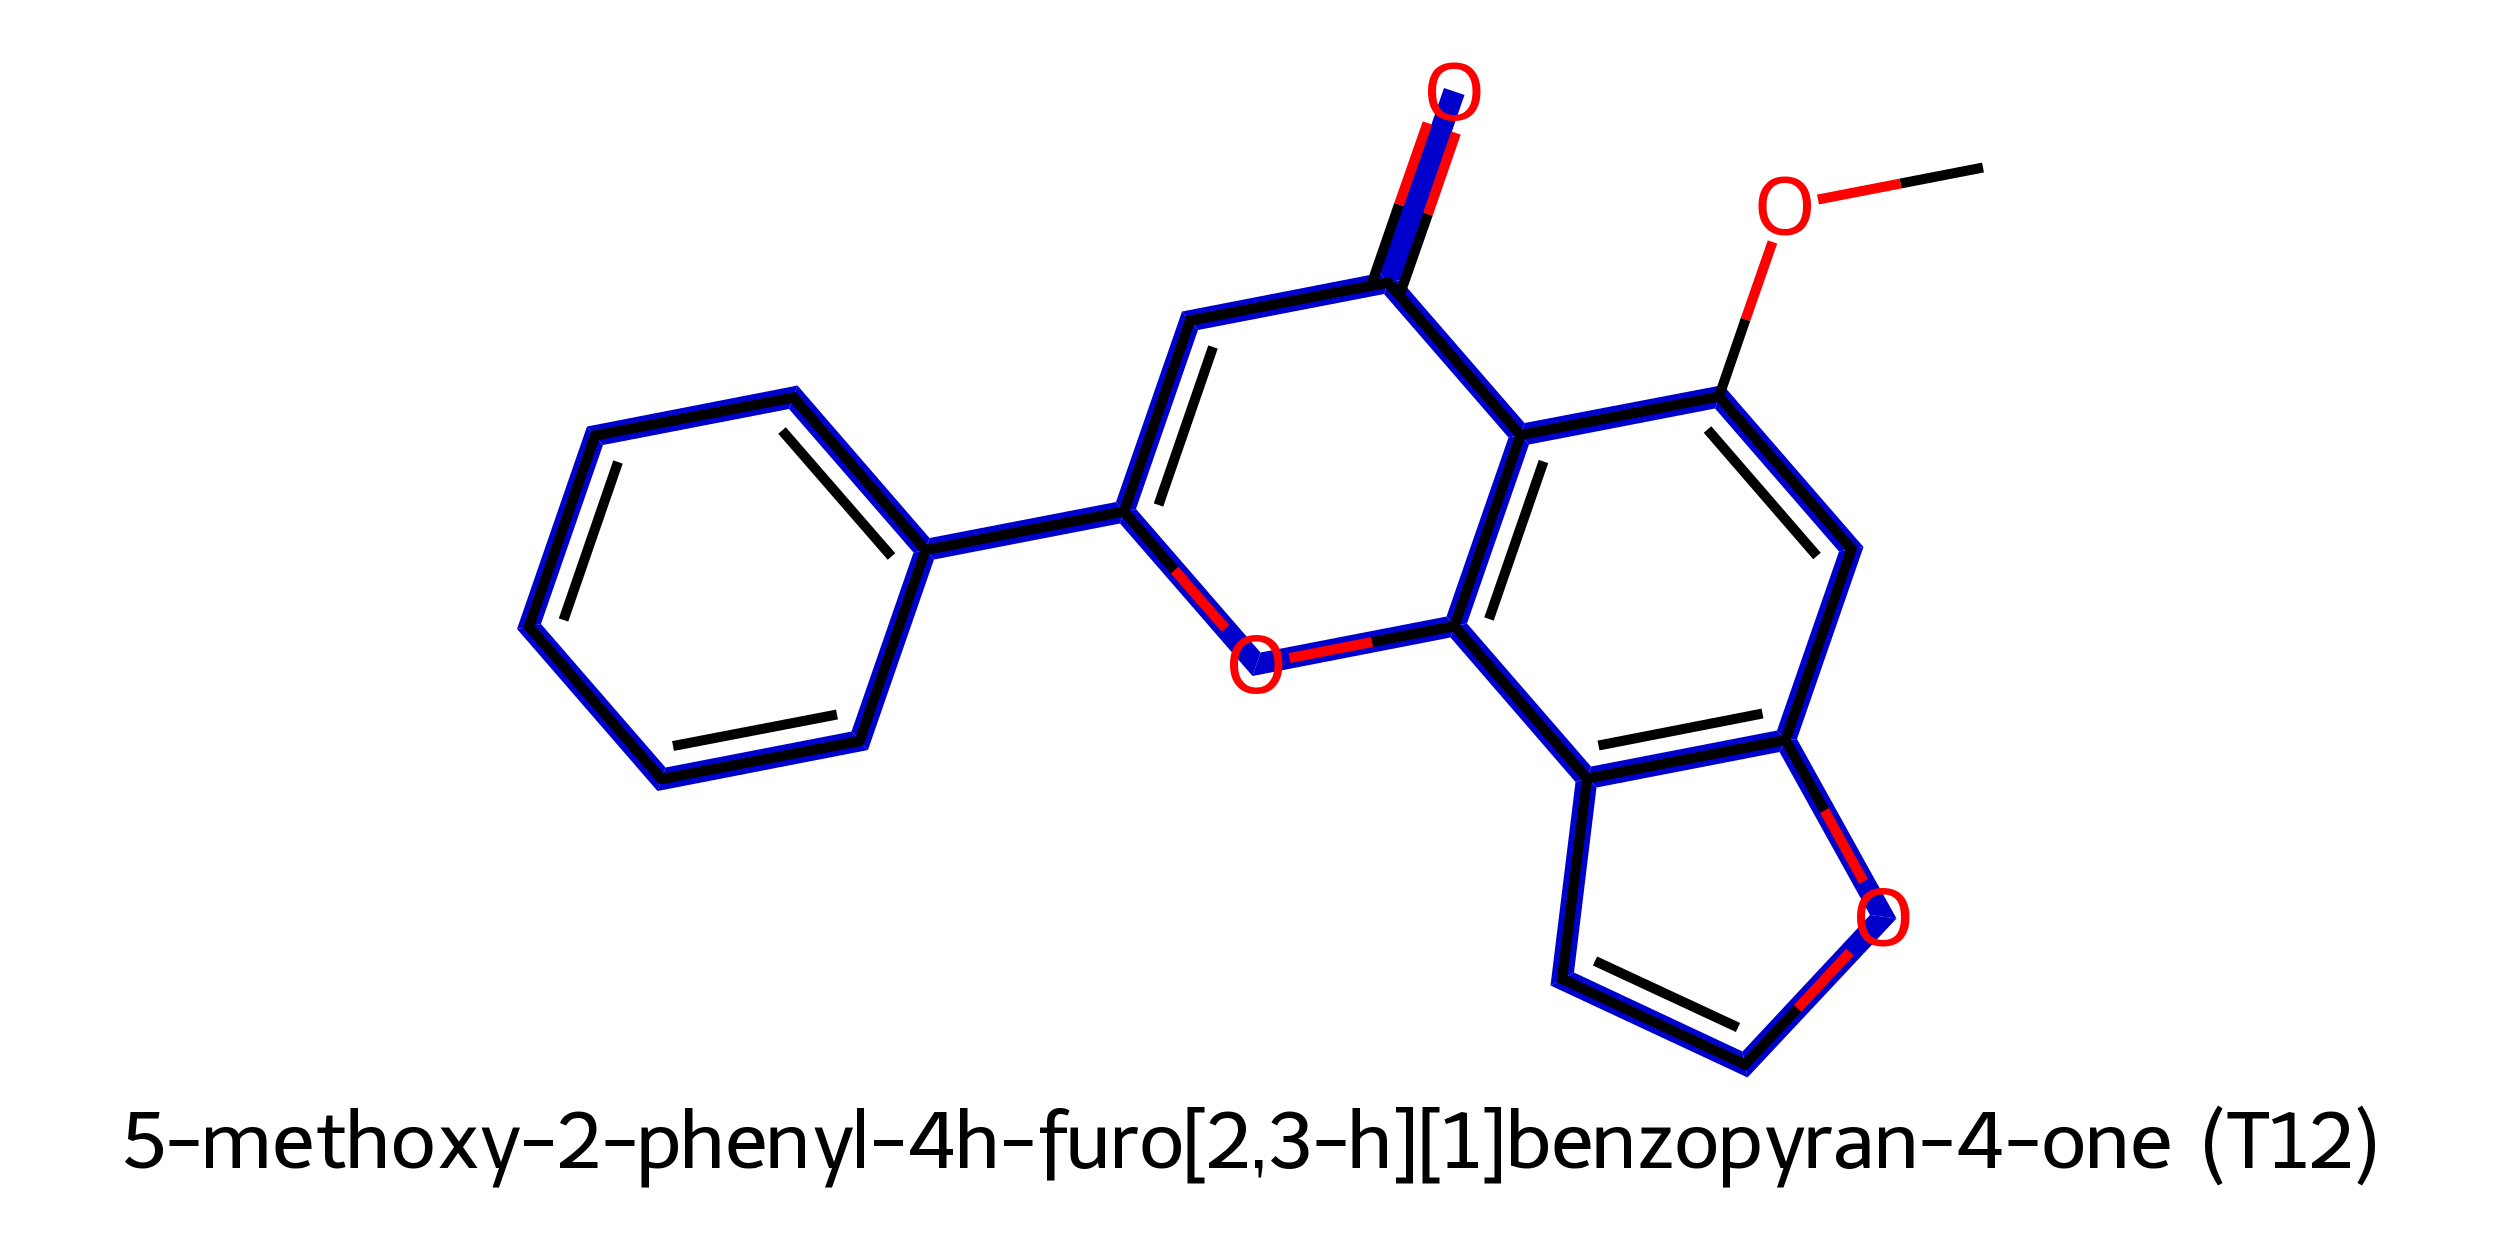 <?xml version='1.0' encoding='iso-8859-1'?>
<svg version='1.1' baseProfile='full'
              xmlns='http://www.w3.org/2000/svg'
                      xmlns:rdkit='http://www.rdkit.org/xml'
                      xmlns:xlink='http://www.w3.org/1999/xlink'
                  xml:space='preserve'
width='500px' height='250px' viewBox='0 0 500 250'>
<!-- END OF HEADER -->
<path class='bond-2 atom-2 atom-3' d='M 344.6,77.0 L 372.7,109.4 L 367.8,110.3 L 343.0,81.7 Z' style='fill:#0000CC;fill-rule:evenodd;fill-opacity:1;stroke:#0000CC;stroke-width:0.0px;stroke-linecap:butt;stroke-linejoin:miter;stroke-opacity:1;' />
<path class='bond-21 atom-2 atom-21' d='M 344.6,77.0 L 343.0,81.7 L 305.8,88.9 L 304.1,87.0 L 304.9,84.6 Z' style='fill:#0000CC;fill-rule:evenodd;fill-opacity:1;stroke:#0000CC;stroke-width:0.0px;stroke-linecap:butt;stroke-linejoin:miter;stroke-opacity:1;' />
<path class='bond-3 atom-3 atom-4' d='M 372.7,109.4 L 359.4,147.8 L 357.1,148.0 L 355.4,146.1 L 367.8,110.3 Z' style='fill:#0000CC;fill-rule:evenodd;fill-opacity:1;stroke:#0000CC;stroke-width:0.0px;stroke-linecap:butt;stroke-linejoin:miter;stroke-opacity:1;' />
<path class='bond-4 atom-4 atom-5' d='M 359.4,147.8 L 379.3,183.7 L 374.0,183.0 L 355.9,150.4 L 357.1,148.0 Z' style='fill:#0000CC;fill-rule:evenodd;fill-opacity:1;stroke:#0000CC;stroke-width:0.0px;stroke-linecap:butt;stroke-linejoin:miter;stroke-opacity:1;' />
<path class='bond-22 atom-4 atom-8' d='M 355.4,146.1 L 357.1,148.0 L 355.9,150.4 L 319.3,157.5 L 317.4,155.7 L 318.2,153.3 Z' style='fill:#0000CC;fill-rule:evenodd;fill-opacity:1;stroke:#0000CC;stroke-width:0.0px;stroke-linecap:butt;stroke-linejoin:miter;stroke-opacity:1;' />
<path class='bond-5 atom-5 atom-6' d='M 374.0,183.0 L 379.3,183.7 L 349.5,215.5 L 348.5,210.3 Z' style='fill:#0000CC;fill-rule:evenodd;fill-opacity:1;stroke:#0000CC;stroke-width:0.0px;stroke-linecap:butt;stroke-linejoin:miter;stroke-opacity:1;' />
<path class='bond-6 atom-6 atom-7' d='M 314.8,194.5 L 348.5,210.3 L 349.5,215.5 L 310.1,197.1 Z' style='fill:#0000CC;fill-rule:evenodd;fill-opacity:1;stroke:#0000CC;stroke-width:0.0px;stroke-linecap:butt;stroke-linejoin:miter;stroke-opacity:1;' />
<path class='bond-7 atom-7 atom-8' d='M 317.4,155.7 L 319.3,157.5 L 314.8,194.5 L 310.1,197.1 L 315.1,156.4 Z' style='fill:#0000CC;fill-rule:evenodd;fill-opacity:1;stroke:#0000CC;stroke-width:0.0px;stroke-linecap:butt;stroke-linejoin:miter;stroke-opacity:1;' />
<path class='bond-8 atom-8 atom-9' d='M 293.4,124.7 L 318.2,153.3 L 317.4,155.7 L 315.1,156.4 L 290.1,127.5 L 290.9,125.2 Z' style='fill:#0000CC;fill-rule:evenodd;fill-opacity:1;stroke:#0000CC;stroke-width:0.0px;stroke-linecap:butt;stroke-linejoin:miter;stroke-opacity:1;' />
<path class='bond-9 atom-9 atom-10' d='M 289.3,123.3 L 290.9,125.2 L 290.1,127.5 L 250.5,135.2 L 252.1,130.5 Z' style='fill:#0000CC;fill-rule:evenodd;fill-opacity:1;stroke:#0000CC;stroke-width:0.0px;stroke-linecap:butt;stroke-linejoin:miter;stroke-opacity:1;' />
<path class='bond-23 atom-9 atom-21' d='M 304.1,87.0 L 305.8,88.9 L 293.4,124.7 L 290.9,125.2 L 289.3,123.3 L 301.7,87.5 Z' style='fill:#0000CC;fill-rule:evenodd;fill-opacity:1;stroke:#0000CC;stroke-width:0.0px;stroke-linecap:butt;stroke-linejoin:miter;stroke-opacity:1;' />
<path class='bond-10 atom-10 atom-11' d='M 227.2,101.8 L 252.1,130.5 L 250.5,135.2 L 224.0,104.7 L 224.8,102.3 Z' style='fill:#0000CC;fill-rule:evenodd;fill-opacity:1;stroke:#0000CC;stroke-width:0.0px;stroke-linecap:butt;stroke-linejoin:miter;stroke-opacity:1;' />
<path class='bond-11 atom-11 atom-12' d='M 223.2,100.4 L 224.8,102.3 L 224.0,104.7 L 186.8,111.9 L 185.1,110.0 L 185.9,107.6 Z' style='fill:#0000CC;fill-rule:evenodd;fill-opacity:1;stroke:#0000CC;stroke-width:0.0px;stroke-linecap:butt;stroke-linejoin:miter;stroke-opacity:1;' />
<path class='bond-17 atom-11 atom-18' d='M 236.4,62.3 L 239.6,66.0 L 227.2,101.8 L 224.8,102.3 L 223.2,100.4 Z' style='fill:#0000CC;fill-rule:evenodd;fill-opacity:1;stroke:#0000CC;stroke-width:0.0px;stroke-linecap:butt;stroke-linejoin:miter;stroke-opacity:1;' />
<path class='bond-12 atom-12 atom-13' d='M 159.5,77.1 L 185.9,107.6 L 185.1,110.0 L 182.7,110.5 L 157.8,81.8 Z' style='fill:#0000CC;fill-rule:evenodd;fill-opacity:1;stroke:#0000CC;stroke-width:0.0px;stroke-linecap:butt;stroke-linejoin:miter;stroke-opacity:1;' />
<path class='bond-24 atom-12 atom-17' d='M 185.1,110.0 L 186.8,111.9 L 173.6,150.0 L 170.3,146.3 L 182.7,110.5 Z' style='fill:#0000CC;fill-rule:evenodd;fill-opacity:1;stroke:#0000CC;stroke-width:0.0px;stroke-linecap:butt;stroke-linejoin:miter;stroke-opacity:1;' />
<path class='bond-13 atom-13 atom-14' d='M 159.5,77.1 L 157.8,81.8 L 120.6,89.0 L 117.4,85.3 Z' style='fill:#0000CC;fill-rule:evenodd;fill-opacity:1;stroke:#0000CC;stroke-width:0.0px;stroke-linecap:butt;stroke-linejoin:miter;stroke-opacity:1;' />
<path class='bond-14 atom-14 atom-15' d='M 117.4,85.3 L 120.6,89.0 L 108.2,124.8 L 103.4,125.8 Z' style='fill:#0000CC;fill-rule:evenodd;fill-opacity:1;stroke:#0000CC;stroke-width:0.0px;stroke-linecap:butt;stroke-linejoin:miter;stroke-opacity:1;' />
<path class='bond-15 atom-15 atom-16' d='M 108.2,124.8 L 133.1,153.5 L 131.5,158.2 L 103.4,125.8 Z' style='fill:#0000CC;fill-rule:evenodd;fill-opacity:1;stroke:#0000CC;stroke-width:0.0px;stroke-linecap:butt;stroke-linejoin:miter;stroke-opacity:1;' />
<path class='bond-16 atom-16 atom-17' d='M 170.3,146.3 L 173.6,150.0 L 131.5,158.2 L 133.1,153.5 Z' style='fill:#0000CC;fill-rule:evenodd;fill-opacity:1;stroke:#0000CC;stroke-width:0.0px;stroke-linecap:butt;stroke-linejoin:miter;stroke-opacity:1;' />
<path class='bond-18 atom-18 atom-19' d='M 276.0,54.6 L 277.6,56.5 L 276.8,58.8 L 239.6,66.0 L 236.4,62.3 Z' style='fill:#0000CC;fill-rule:evenodd;fill-opacity:1;stroke:#0000CC;stroke-width:0.0px;stroke-linecap:butt;stroke-linejoin:miter;stroke-opacity:1;' />
<path class='bond-19 atom-19 atom-20' d='M 288.8,17.6 L 292.9,19.0 L 280.1,56.0 L 277.6,56.5 L 276.0,54.6 Z' style='fill:#0000CC;fill-rule:evenodd;fill-opacity:1;stroke:#0000CC;stroke-width:0.0px;stroke-linecap:butt;stroke-linejoin:miter;stroke-opacity:1;' />
<path class='bond-20 atom-19 atom-21' d='M 280.1,56.0 L 304.9,84.6 L 304.1,87.0 L 301.7,87.5 L 276.8,58.8 L 277.6,56.5 Z' style='fill:#0000CC;fill-rule:evenodd;fill-opacity:1;stroke:#0000CC;stroke-width:0.0px;stroke-linecap:butt;stroke-linejoin:miter;stroke-opacity:1;' />
<path class='bond-0 atom-0 atom-1' d='M 396.6,33.5 L 380.1,36.7' style='fill:none;fill-rule:evenodd;stroke:#000000;stroke-width:2.0px;stroke-linecap:butt;stroke-linejoin:miter;stroke-opacity:1' />
<path class='bond-0 atom-0 atom-1' d='M 380.1,36.7 L 363.6,39.9' style='fill:none;fill-rule:evenodd;stroke:#FF0000;stroke-width:2.0px;stroke-linecap:butt;stroke-linejoin:miter;stroke-opacity:1' />
<path class='bond-1 atom-1 atom-2' d='M 354.5,48.4 L 349.1,63.9' style='fill:none;fill-rule:evenodd;stroke:#FF0000;stroke-width:2.0px;stroke-linecap:butt;stroke-linejoin:miter;stroke-opacity:1' />
<path class='bond-1 atom-1 atom-2' d='M 349.1,63.9 L 343.8,79.3' style='fill:none;fill-rule:evenodd;stroke:#000000;stroke-width:2.0px;stroke-linecap:butt;stroke-linejoin:miter;stroke-opacity:1' />
<path class='bond-2 atom-2 atom-3' d='M 343.8,79.3 L 370.3,109.8' style='fill:none;fill-rule:evenodd;stroke:#000000;stroke-width:2.0px;stroke-linecap:butt;stroke-linejoin:miter;stroke-opacity:1' />
<path class='bond-2 atom-2 atom-3' d='M 341.5,85.9 L 363.4,111.2' style='fill:none;fill-rule:evenodd;stroke:#000000;stroke-width:2.0px;stroke-linecap:butt;stroke-linejoin:miter;stroke-opacity:1' />
<path class='bond-3 atom-3 atom-4' d='M 370.3,109.8 L 357.1,148.0' style='fill:none;fill-rule:evenodd;stroke:#000000;stroke-width:2.0px;stroke-linecap:butt;stroke-linejoin:miter;stroke-opacity:1' />
<path class='bond-4 atom-4 atom-5' d='M 357.1,148.0 L 364.9,162.1' style='fill:none;fill-rule:evenodd;stroke:#000000;stroke-width:2.0px;stroke-linecap:butt;stroke-linejoin:miter;stroke-opacity:1' />
<path class='bond-4 atom-4 atom-5' d='M 364.9,162.1 L 372.7,176.3' style='fill:none;fill-rule:evenodd;stroke:#FF0000;stroke-width:2.0px;stroke-linecap:butt;stroke-linejoin:miter;stroke-opacity:1' />
<path class='bond-5 atom-5 atom-6' d='M 370.0,190.4 L 359.5,201.7' style='fill:none;fill-rule:evenodd;stroke:#FF0000;stroke-width:2.0px;stroke-linecap:butt;stroke-linejoin:miter;stroke-opacity:1' />
<path class='bond-5 atom-5 atom-6' d='M 359.5,201.7 L 349.0,212.9' style='fill:none;fill-rule:evenodd;stroke:#000000;stroke-width:2.0px;stroke-linecap:butt;stroke-linejoin:miter;stroke-opacity:1' />
<path class='bond-6 atom-6 atom-7' d='M 349.0,212.9 L 312.4,195.8' style='fill:none;fill-rule:evenodd;stroke:#000000;stroke-width:2.0px;stroke-linecap:butt;stroke-linejoin:miter;stroke-opacity:1' />
<path class='bond-6 atom-6 atom-7' d='M 347.6,205.5 L 319.0,192.2' style='fill:none;fill-rule:evenodd;stroke:#000000;stroke-width:2.0px;stroke-linecap:butt;stroke-linejoin:miter;stroke-opacity:1' />
<path class='bond-7 atom-7 atom-8' d='M 312.4,195.8 L 317.4,155.7' style='fill:none;fill-rule:evenodd;stroke:#000000;stroke-width:2.0px;stroke-linecap:butt;stroke-linejoin:miter;stroke-opacity:1' />
<path class='bond-8 atom-8 atom-9' d='M 317.4,155.7 L 290.9,125.2' style='fill:none;fill-rule:evenodd;stroke:#000000;stroke-width:2.0px;stroke-linecap:butt;stroke-linejoin:miter;stroke-opacity:1' />
<path class='bond-9 atom-9 atom-10' d='M 290.9,125.2 L 274.4,128.4' style='fill:none;fill-rule:evenodd;stroke:#000000;stroke-width:2.0px;stroke-linecap:butt;stroke-linejoin:miter;stroke-opacity:1' />
<path class='bond-9 atom-9 atom-10' d='M 274.4,128.4 L 257.9,131.6' style='fill:none;fill-rule:evenodd;stroke:#FF0000;stroke-width:2.0px;stroke-linecap:butt;stroke-linejoin:miter;stroke-opacity:1' />
<path class='bond-10 atom-10 atom-11' d='M 245.1,125.7 L 234.9,114.0' style='fill:none;fill-rule:evenodd;stroke:#FF0000;stroke-width:2.0px;stroke-linecap:butt;stroke-linejoin:miter;stroke-opacity:1' />
<path class='bond-10 atom-10 atom-11' d='M 234.9,114.0 L 224.8,102.3' style='fill:none;fill-rule:evenodd;stroke:#000000;stroke-width:2.0px;stroke-linecap:butt;stroke-linejoin:miter;stroke-opacity:1' />
<path class='bond-11 atom-11 atom-12' d='M 224.8,102.3 L 185.1,110.0' style='fill:none;fill-rule:evenodd;stroke:#000000;stroke-width:2.0px;stroke-linecap:butt;stroke-linejoin:miter;stroke-opacity:1' />
<path class='bond-12 atom-12 atom-13' d='M 185.1,110.0 L 158.7,79.5' style='fill:none;fill-rule:evenodd;stroke:#000000;stroke-width:2.0px;stroke-linecap:butt;stroke-linejoin:miter;stroke-opacity:1' />
<path class='bond-12 atom-12 atom-13' d='M 178.3,111.3 L 156.4,86.1' style='fill:none;fill-rule:evenodd;stroke:#000000;stroke-width:2.0px;stroke-linecap:butt;stroke-linejoin:miter;stroke-opacity:1' />
<path class='bond-13 atom-13 atom-14' d='M 158.7,79.5 L 119.0,87.1' style='fill:none;fill-rule:evenodd;stroke:#000000;stroke-width:2.0px;stroke-linecap:butt;stroke-linejoin:miter;stroke-opacity:1' />
<path class='bond-14 atom-14 atom-15' d='M 119.0,87.1 L 105.8,125.3' style='fill:none;fill-rule:evenodd;stroke:#000000;stroke-width:2.0px;stroke-linecap:butt;stroke-linejoin:miter;stroke-opacity:1' />
<path class='bond-14 atom-14 atom-15' d='M 123.6,92.4 L 112.7,124.0' style='fill:none;fill-rule:evenodd;stroke:#000000;stroke-width:2.0px;stroke-linecap:butt;stroke-linejoin:miter;stroke-opacity:1' />
<path class='bond-15 atom-15 atom-16' d='M 105.8,125.3 L 132.3,155.8' style='fill:none;fill-rule:evenodd;stroke:#000000;stroke-width:2.0px;stroke-linecap:butt;stroke-linejoin:miter;stroke-opacity:1' />
<path class='bond-16 atom-16 atom-17' d='M 132.3,155.8 L 171.9,148.2' style='fill:none;fill-rule:evenodd;stroke:#000000;stroke-width:2.0px;stroke-linecap:butt;stroke-linejoin:miter;stroke-opacity:1' />
<path class='bond-16 atom-16 atom-17' d='M 134.6,149.2 L 167.4,142.9' style='fill:none;fill-rule:evenodd;stroke:#000000;stroke-width:2.0px;stroke-linecap:butt;stroke-linejoin:miter;stroke-opacity:1' />
<path class='bond-17 atom-11 atom-18' d='M 224.8,102.3 L 238.0,64.1' style='fill:none;fill-rule:evenodd;stroke:#000000;stroke-width:2.0px;stroke-linecap:butt;stroke-linejoin:miter;stroke-opacity:1' />
<path class='bond-17 atom-11 atom-18' d='M 231.7,101.0 L 242.6,69.4' style='fill:none;fill-rule:evenodd;stroke:#000000;stroke-width:2.0px;stroke-linecap:butt;stroke-linejoin:miter;stroke-opacity:1' />
<path class='bond-18 atom-18 atom-19' d='M 238.0,64.1 L 277.6,56.5' style='fill:none;fill-rule:evenodd;stroke:#000000;stroke-width:2.0px;stroke-linecap:butt;stroke-linejoin:miter;stroke-opacity:1' />
<path class='bond-19 atom-19 atom-20' d='M 279.9,59.1 L 285.6,42.8' style='fill:none;fill-rule:evenodd;stroke:#000000;stroke-width:2.0px;stroke-linecap:butt;stroke-linejoin:miter;stroke-opacity:1' />
<path class='bond-19 atom-19 atom-20' d='M 285.6,42.8 L 291.2,26.6' style='fill:none;fill-rule:evenodd;stroke:#FF0000;stroke-width:2.0px;stroke-linecap:butt;stroke-linejoin:miter;stroke-opacity:1' />
<path class='bond-19 atom-19 atom-20' d='M 274.2,57.1 L 279.8,40.9' style='fill:none;fill-rule:evenodd;stroke:#000000;stroke-width:2.0px;stroke-linecap:butt;stroke-linejoin:miter;stroke-opacity:1' />
<path class='bond-19 atom-19 atom-20' d='M 279.8,40.9 L 285.5,24.6' style='fill:none;fill-rule:evenodd;stroke:#FF0000;stroke-width:2.0px;stroke-linecap:butt;stroke-linejoin:miter;stroke-opacity:1' />
<path class='bond-20 atom-19 atom-21' d='M 277.6,56.5 L 304.1,87.0' style='fill:none;fill-rule:evenodd;stroke:#000000;stroke-width:2.0px;stroke-linecap:butt;stroke-linejoin:miter;stroke-opacity:1' />
<path class='bond-21 atom-21 atom-2' d='M 304.1,87.0 L 343.8,79.3' style='fill:none;fill-rule:evenodd;stroke:#000000;stroke-width:2.0px;stroke-linecap:butt;stroke-linejoin:miter;stroke-opacity:1' />
<path class='bond-22 atom-8 atom-4' d='M 317.4,155.7 L 357.1,148.0' style='fill:none;fill-rule:evenodd;stroke:#000000;stroke-width:2.0px;stroke-linecap:butt;stroke-linejoin:miter;stroke-opacity:1' />
<path class='bond-22 atom-8 atom-4' d='M 319.7,149.1 L 352.5,142.7' style='fill:none;fill-rule:evenodd;stroke:#000000;stroke-width:2.0px;stroke-linecap:butt;stroke-linejoin:miter;stroke-opacity:1' />
<path class='bond-23 atom-21 atom-9' d='M 304.1,87.0 L 290.9,125.2' style='fill:none;fill-rule:evenodd;stroke:#000000;stroke-width:2.0px;stroke-linecap:butt;stroke-linejoin:miter;stroke-opacity:1' />
<path class='bond-23 atom-21 atom-9' d='M 308.7,92.3 L 297.8,123.8' style='fill:none;fill-rule:evenodd;stroke:#000000;stroke-width:2.0px;stroke-linecap:butt;stroke-linejoin:miter;stroke-opacity:1' />
<path class='bond-24 atom-17 atom-12' d='M 171.9,148.2 L 185.1,110.0' style='fill:none;fill-rule:evenodd;stroke:#000000;stroke-width:2.0px;stroke-linecap:butt;stroke-linejoin:miter;stroke-opacity:1' />
<path d='M 368.9,108.3 L 370.3,109.8 L 369.6,111.7' style='fill:none;stroke:#000000;stroke-width:2.0px;stroke-linecap:butt;stroke-linejoin:miter;stroke-opacity:1;' />
<path d='M 349.6,212.3 L 349.0,212.9 L 347.2,212.0' style='fill:none;stroke:#000000;stroke-width:2.0px;stroke-linecap:butt;stroke-linejoin:miter;stroke-opacity:1;' />
<path d='M 314.3,196.6 L 312.4,195.8 L 312.7,193.8' style='fill:none;stroke:#000000;stroke-width:2.0px;stroke-linecap:butt;stroke-linejoin:miter;stroke-opacity:1;' />
<path d='M 160.0,81.0 L 158.7,79.5 L 156.7,79.9' style='fill:none;stroke:#000000;stroke-width:2.0px;stroke-linecap:butt;stroke-linejoin:miter;stroke-opacity:1;' />
<path d='M 121.0,86.8 L 119.0,87.1 L 118.3,89.0' style='fill:none;stroke:#000000;stroke-width:2.0px;stroke-linecap:butt;stroke-linejoin:miter;stroke-opacity:1;' />
<path d='M 106.5,123.4 L 105.8,125.3 L 107.1,126.8' style='fill:none;stroke:#000000;stroke-width:2.0px;stroke-linecap:butt;stroke-linejoin:miter;stroke-opacity:1;' />
<path d='M 131.0,154.3 L 132.3,155.8 L 134.3,155.5' style='fill:none;stroke:#000000;stroke-width:2.0px;stroke-linecap:butt;stroke-linejoin:miter;stroke-opacity:1;' />
<path d='M 170.0,148.6 L 171.9,148.2 L 172.6,146.3' style='fill:none;stroke:#000000;stroke-width:2.0px;stroke-linecap:butt;stroke-linejoin:miter;stroke-opacity:1;' />
<path d='M 237.3,66.0 L 238.0,64.1 L 240.0,63.8' style='fill:none;stroke:#000000;stroke-width:2.0px;stroke-linecap:butt;stroke-linejoin:miter;stroke-opacity:1;' />
<path d='M 275.7,56.9 L 277.6,56.5 L 279.0,58.0' style='fill:none;stroke:#000000;stroke-width:2.0px;stroke-linecap:butt;stroke-linejoin:miter;stroke-opacity:1;' />
<path class='atom-1' d='M 351.7 41.2
Q 351.7 38.4, 353.1 36.9
Q 354.4 35.3, 357.0 35.3
Q 359.5 35.3, 360.9 36.9
Q 362.2 38.4, 362.2 41.2
Q 362.2 43.9, 360.9 45.5
Q 359.5 47.1, 357.0 47.1
Q 354.5 47.1, 353.1 45.5
Q 351.7 44.0, 351.7 41.2
M 357.0 45.8
Q 358.7 45.8, 359.7 44.6
Q 360.6 43.5, 360.6 41.2
Q 360.6 38.9, 359.7 37.8
Q 358.7 36.6, 357.0 36.6
Q 355.2 36.6, 354.3 37.8
Q 353.3 38.9, 353.3 41.2
Q 353.3 43.5, 354.3 44.6
Q 355.2 45.8, 357.0 45.8
' fill='#FF0000'/>
<path class='atom-5' d='M 371.4 183.4
Q 371.4 180.7, 372.7 179.1
Q 374.1 177.6, 376.6 177.6
Q 379.1 177.6, 380.5 179.1
Q 381.9 180.7, 381.9 183.4
Q 381.9 186.2, 380.5 187.8
Q 379.1 189.3, 376.6 189.3
Q 374.1 189.3, 372.7 187.8
Q 371.4 186.2, 371.4 183.4
M 376.6 188.0
Q 378.4 188.0, 379.3 186.9
Q 380.2 185.7, 380.2 183.4
Q 380.2 181.2, 379.3 180.0
Q 378.4 178.9, 376.6 178.9
Q 374.9 178.9, 373.9 180.0
Q 373.0 181.1, 373.0 183.4
Q 373.0 185.7, 373.9 186.9
Q 374.9 188.0, 376.6 188.0
' fill='#FF0000'/>
<path class='atom-10' d='M 246.0 132.9
Q 246.0 130.1, 247.4 128.6
Q 248.7 127.0, 251.3 127.0
Q 253.8 127.0, 255.2 128.6
Q 256.5 130.1, 256.5 132.9
Q 256.5 135.6, 255.1 137.2
Q 253.8 138.8, 251.3 138.8
Q 248.7 138.8, 247.4 137.2
Q 246.0 135.7, 246.0 132.9
M 251.3 137.5
Q 253.0 137.5, 253.9 136.3
Q 254.9 135.2, 254.9 132.9
Q 254.9 130.6, 253.9 129.5
Q 253.0 128.3, 251.3 128.3
Q 249.5 128.3, 248.6 129.5
Q 247.6 130.6, 247.6 132.9
Q 247.6 135.2, 248.6 136.3
Q 249.5 137.5, 251.3 137.5
' fill='#FF0000'/>
<path class='atom-20' d='M 285.6 18.3
Q 285.6 15.6, 286.9 14.0
Q 288.3 12.5, 290.8 12.5
Q 293.4 12.5, 294.7 14.0
Q 296.1 15.6, 296.1 18.3
Q 296.1 21.1, 294.7 22.7
Q 293.3 24.2, 290.8 24.2
Q 288.3 24.2, 286.9 22.7
Q 285.6 21.1, 285.6 18.3
M 290.8 23.0
Q 292.6 23.0, 293.5 21.8
Q 294.5 20.6, 294.5 18.3
Q 294.5 16.1, 293.5 14.9
Q 292.6 13.8, 290.8 13.8
Q 289.1 13.8, 288.1 14.9
Q 287.2 16.1, 287.2 18.3
Q 287.2 20.6, 288.1 21.8
Q 289.1 23.0, 290.8 23.0
' fill='#FF0000'/>
<path class='legend' d='M 29.1 226.6
Q 30.0 226.6, 30.8 227.1
Q 31.6 227.5, 32.1 228.3
Q 32.6 229.0, 32.6 230.1
Q 32.6 231.2, 32.0 232.1
Q 31.4 232.9, 30.5 233.3
Q 29.6 233.7, 28.6 233.7
Q 27.5 233.7, 26.6 233.4
Q 25.6 233.0, 25.0 232.3
L 25.9 231.3
Q 26.5 231.9, 27.2 232.2
Q 27.9 232.5, 28.6 232.5
Q 29.6 232.5, 30.3 231.9
Q 31.0 231.2, 31.0 230.1
Q 31.0 228.9, 30.3 228.4
Q 29.6 227.8, 28.5 227.8
Q 27.5 227.8, 26.5 228.2
L 25.6 227.8
L 26.1 222.4
L 31.9 222.4
L 31.7 223.7
L 27.4 223.7
L 27.1 227.0
Q 28.1 226.6, 29.1 226.6
' fill='#000000'/>
<path class='legend' d='M 33.9 228.0
L 39.7 228.0
L 39.7 229.2
L 33.9 229.2
L 33.9 228.0
' fill='#000000'/>
<path class='legend' d='M 50.5 225.4
Q 51.9 225.4, 52.6 226.1
Q 53.3 226.8, 53.3 228.3
L 53.3 233.6
L 51.8 233.6
L 51.8 228.4
Q 51.8 227.4, 51.4 227.0
Q 51.1 226.5, 50.2 226.5
Q 49.5 226.5, 48.9 226.9
Q 48.3 227.2, 48.0 227.8
Q 48.0 228.0, 48.0 228.3
L 48.0 233.6
L 46.5 233.6
L 46.5 228.4
Q 46.5 227.4, 46.1 227.0
Q 45.8 226.5, 44.9 226.5
Q 44.2 226.5, 43.6 226.9
Q 43.0 227.2, 42.6 227.8
L 42.6 233.6
L 41.2 233.6
L 41.2 225.5
L 42.4 225.5
L 42.5 226.6
Q 43.6 225.4, 45.2 225.4
Q 47.1 225.4, 47.7 226.8
Q 48.8 225.4, 50.5 225.4
' fill='#000000'/>
<path class='legend' d='M 55.1 229.5
Q 55.1 227.6, 56.1 226.5
Q 57.1 225.4, 58.9 225.4
Q 60.7 225.4, 61.5 226.4
Q 62.3 227.5, 62.3 229.5
L 62.3 229.8
L 56.7 229.8
Q 56.7 231.1, 57.3 231.9
Q 57.9 232.6, 59.1 232.6
Q 59.7 232.6, 60.3 232.4
Q 60.9 232.3, 61.6 232.0
L 62.0 233.0
Q 61.2 233.4, 60.5 233.6
Q 59.7 233.7, 59.0 233.7
Q 57.2 233.7, 56.1 232.6
Q 55.1 231.5, 55.1 229.5
M 58.9 226.5
Q 58.0 226.5, 57.4 227.1
Q 56.9 227.6, 56.7 228.6
L 60.8 228.6
Q 60.6 227.6, 60.2 227.1
Q 59.8 226.5, 58.9 226.5
' fill='#000000'/>
<path class='legend' d='M 63.5 226.6
L 63.5 225.5
L 65.1 225.5
L 65.3 223.1
L 66.5 223.1
L 66.5 225.5
L 68.9 225.5
L 68.9 226.6
L 66.5 226.6
L 66.5 231.1
Q 66.5 232.5, 67.6 232.5
Q 68.1 232.5, 68.8 232.3
L 69.1 233.4
Q 68.2 233.7, 67.4 233.7
Q 66.3 233.7, 65.6 233.1
Q 65.0 232.5, 65.0 231.2
L 65.0 226.6
L 63.5 226.6
' fill='#000000'/>
<path class='legend' d='M 74.3 225.4
Q 75.6 225.4, 76.3 226.1
Q 77.0 226.8, 77.0 228.3
L 77.0 233.6
L 75.5 233.6
L 75.5 228.4
Q 75.5 227.4, 75.1 227.0
Q 74.8 226.5, 73.9 226.5
Q 73.2 226.5, 72.6 226.9
Q 72.0 227.2, 71.6 227.8
L 71.6 233.6
L 70.1 233.6
L 70.1 221.6
L 71.6 221.6
L 71.6 226.5
Q 72.6 225.4, 74.3 225.4
' fill='#000000'/>
<path class='legend' d='M 78.8 229.5
Q 78.8 227.6, 79.8 226.5
Q 80.8 225.4, 82.7 225.4
Q 84.5 225.4, 85.5 226.5
Q 86.5 227.6, 86.5 229.5
Q 86.5 231.5, 85.5 232.6
Q 84.5 233.7, 82.7 233.7
Q 80.8 233.7, 79.8 232.6
Q 78.8 231.5, 78.8 229.5
M 80.3 229.5
Q 80.3 231.0, 80.9 231.8
Q 81.6 232.6, 82.7 232.6
Q 83.8 232.6, 84.4 231.8
Q 85.0 231.0, 85.0 229.5
Q 85.0 228.1, 84.4 227.3
Q 83.8 226.5, 82.7 226.5
Q 81.6 226.5, 80.9 227.3
Q 80.3 228.1, 80.3 229.5
' fill='#000000'/>
<path class='legend' d='M 90.8 229.4
L 88.1 225.5
L 89.8 225.5
L 91.8 228.3
L 93.7 225.5
L 95.3 225.5
L 92.6 229.4
L 95.5 233.6
L 93.8 233.6
L 91.6 230.6
L 89.5 233.6
L 87.9 233.6
L 90.8 229.4
' fill='#000000'/>
<path class='legend' d='M 102.6 225.5
L 104.0 225.5
L 99.8 237.5
L 98.5 237.5
L 99.8 233.6
L 99.2 233.6
L 96.3 225.5
L 97.8 225.5
L 100.2 232.4
L 102.6 225.5
' fill='#000000'/>
<path class='legend' d='M 104.8 228.0
L 110.6 228.0
L 110.6 229.2
L 104.8 229.2
L 104.8 228.0
' fill='#000000'/>
<path class='legend' d='M 112.0 224.6
Q 112.4 223.5, 113.4 222.9
Q 114.4 222.3, 115.7 222.3
Q 117.4 222.3, 118.4 223.2
Q 119.3 224.2, 119.3 225.8
Q 119.3 227.4, 118.1 229.0
Q 116.9 230.5, 114.4 232.4
L 119.5 232.4
L 119.5 233.6
L 112.0 233.6
L 112.0 232.6
Q 114.1 231.1, 115.3 230.0
Q 116.6 228.9, 117.2 227.9
Q 117.8 226.9, 117.8 225.9
Q 117.8 224.8, 117.2 224.2
Q 116.7 223.6, 115.7 223.6
Q 114.8 223.6, 114.3 223.9
Q 113.7 224.3, 113.2 225.1
L 112.0 224.6
' fill='#000000'/>
<path class='legend' d='M 121.1 228.0
L 126.9 228.0
L 126.9 229.2
L 121.1 229.2
L 121.1 228.0
' fill='#000000'/>
<path class='legend' d='M 132.1 225.4
Q 133.8 225.4, 134.7 226.4
Q 135.6 227.5, 135.6 229.4
Q 135.6 231.5, 134.5 232.6
Q 133.4 233.7, 131.5 233.7
Q 130.6 233.7, 129.8 233.5
L 129.8 237.5
L 128.3 237.5
L 128.3 225.5
L 129.5 225.5
L 129.7 226.5
Q 130.1 225.9, 130.7 225.7
Q 131.3 225.4, 132.1 225.4
M 131.5 232.6
Q 132.7 232.6, 133.4 231.8
Q 134.1 230.9, 134.1 229.4
Q 134.1 228.0, 133.6 227.3
Q 133.0 226.5, 132.0 226.5
Q 131.2 226.5, 130.6 227.0
Q 130.0 227.4, 129.8 228.1
L 129.8 232.3
Q 130.6 232.6, 131.5 232.6
' fill='#000000'/>
<path class='legend' d='M 141.2 225.4
Q 142.5 225.4, 143.2 226.1
Q 143.9 226.8, 143.9 228.3
L 143.9 233.6
L 142.4 233.6
L 142.4 228.4
Q 142.4 227.4, 142.0 227.0
Q 141.7 226.5, 140.8 226.5
Q 140.1 226.5, 139.5 226.9
Q 138.9 227.2, 138.5 227.8
L 138.5 233.6
L 137.0 233.6
L 137.0 221.6
L 138.5 221.6
L 138.5 226.5
Q 139.5 225.4, 141.2 225.4
' fill='#000000'/>
<path class='legend' d='M 145.7 229.5
Q 145.7 227.6, 146.7 226.5
Q 147.7 225.4, 149.5 225.4
Q 151.3 225.4, 152.1 226.4
Q 152.9 227.5, 152.9 229.5
L 152.9 229.8
L 147.2 229.8
Q 147.3 231.1, 147.9 231.9
Q 148.5 232.6, 149.7 232.6
Q 150.3 232.6, 150.9 232.4
Q 151.5 232.3, 152.2 232.0
L 152.6 233.0
Q 151.8 233.4, 151.1 233.6
Q 150.3 233.7, 149.6 233.7
Q 147.8 233.7, 146.7 232.6
Q 145.7 231.5, 145.7 229.5
M 149.5 226.5
Q 148.6 226.5, 148.0 227.1
Q 147.5 227.6, 147.3 228.6
L 151.3 228.6
Q 151.2 227.6, 150.8 227.1
Q 150.4 226.5, 149.5 226.5
' fill='#000000'/>
<path class='legend' d='M 158.4 225.4
Q 159.7 225.4, 160.3 226.1
Q 161.0 226.8, 161.0 228.3
L 161.0 233.6
L 159.6 233.6
L 159.6 228.4
Q 159.6 227.4, 159.2 227.0
Q 158.8 226.5, 158.0 226.5
Q 157.3 226.5, 156.6 226.9
Q 156.0 227.2, 155.6 227.8
L 155.6 233.6
L 154.1 233.6
L 154.1 225.5
L 155.4 225.5
L 155.5 226.6
Q 156.6 225.4, 158.4 225.4
' fill='#000000'/>
<path class='legend' d='M 169.1 225.5
L 170.6 225.5
L 166.4 237.5
L 165.0 237.5
L 166.4 233.6
L 165.8 233.6
L 162.9 225.5
L 164.4 225.5
L 166.8 232.4
L 169.1 225.5
' fill='#000000'/>
<path class='legend' d='M 171.4 221.6
L 172.8 221.6
L 172.8 233.6
L 171.4 233.6
L 171.4 221.6
' fill='#000000'/>
<path class='legend' d='M 174.8 228.0
L 180.6 228.0
L 180.6 229.2
L 174.8 229.2
L 174.8 228.0
' fill='#000000'/>
<path class='legend' d='M 189.3 229.8
L 190.6 229.8
L 190.6 231.0
L 189.3 231.0
L 189.3 233.6
L 187.8 233.6
L 187.8 231.0
L 182.0 231.0
L 182.0 230.1
L 186.9 222.4
L 189.3 222.4
L 189.3 229.8
M 183.8 229.8
L 187.8 229.8
L 187.8 223.5
L 183.8 229.8
' fill='#000000'/>
<path class='legend' d='M 196.2 225.4
Q 197.5 225.4, 198.2 226.1
Q 198.9 226.8, 198.9 228.3
L 198.9 233.6
L 197.4 233.6
L 197.4 228.4
Q 197.4 227.4, 197.0 227.0
Q 196.7 226.5, 195.9 226.5
Q 195.1 226.5, 194.5 226.9
Q 193.9 227.2, 193.5 227.8
L 193.5 233.6
L 192.0 233.6
L 192.0 221.6
L 193.5 221.6
L 193.5 226.5
Q 194.6 225.4, 196.2 225.4
' fill='#000000'/>
<path class='legend' d='M 200.8 228.0
L 206.5 228.0
L 206.5 229.2
L 200.8 229.2
L 200.8 228.0
' fill='#000000'/>
<path class='legend' d='M 208.0 226.6
L 208.0 225.5
L 209.4 225.5
L 209.4 224.3
Q 209.4 222.9, 210.1 222.3
Q 210.8 221.6, 212.0 221.6
Q 212.5 221.6, 213.0 221.7
Q 213.4 221.8, 213.9 222.1
L 213.5 223.1
Q 212.7 222.8, 212.1 222.8
Q 211.5 222.8, 211.2 223.2
Q 210.9 223.5, 210.9 224.2
L 210.9 225.5
L 213.4 225.5
L 213.4 226.6
L 210.9 226.6
L 210.9 236.1
L 209.4 236.1
L 209.4 226.6
L 208.0 226.6
' fill='#000000'/>
<path class='legend' d='M 221.0 225.5
L 221.0 233.6
L 219.8 233.6
L 219.6 232.5
Q 218.6 233.8, 216.9 233.8
Q 215.5 233.8, 214.8 233.0
Q 214.1 232.3, 214.1 230.9
L 214.1 225.5
L 215.6 225.5
L 215.6 230.8
Q 215.6 231.7, 216.0 232.2
Q 216.4 232.6, 217.2 232.6
Q 217.9 232.6, 218.5 232.3
Q 219.2 231.9, 219.5 231.3
L 219.5 225.5
L 221.0 225.5
' fill='#000000'/>
<path class='legend' d='M 224.2 225.5
L 224.3 226.6
Q 225.2 225.4, 226.6 225.4
Q 227.0 225.4, 227.6 225.5
L 227.4 226.8
Q 226.7 226.7, 226.3 226.7
Q 225.7 226.7, 225.2 227.0
Q 224.8 227.2, 224.4 227.8
L 224.4 233.6
L 223.0 233.6
L 223.0 225.5
L 224.2 225.5
' fill='#000000'/>
<path class='legend' d='M 228.5 229.5
Q 228.5 227.6, 229.5 226.5
Q 230.5 225.4, 232.3 225.4
Q 234.2 225.4, 235.2 226.5
Q 236.2 227.6, 236.2 229.5
Q 236.2 231.5, 235.2 232.6
Q 234.2 233.7, 232.3 233.7
Q 230.5 233.7, 229.5 232.6
Q 228.5 231.5, 228.5 229.5
M 230.0 229.5
Q 230.0 231.0, 230.6 231.8
Q 231.2 232.6, 232.3 232.6
Q 233.5 232.6, 234.1 231.8
Q 234.7 231.0, 234.7 229.5
Q 234.7 228.1, 234.1 227.3
Q 233.5 226.5, 232.3 226.5
Q 231.2 226.5, 230.6 227.3
Q 230.0 228.1, 230.0 229.5
' fill='#000000'/>
<path class='legend' d='M 237.5 221.4
L 240.9 221.4
L 240.9 222.5
L 238.9 222.5
L 238.9 235.5
L 240.9 235.5
L 240.9 236.7
L 237.5 236.7
L 237.5 221.4
' fill='#000000'/>
<path class='legend' d='M 241.9 224.6
Q 242.3 223.5, 243.3 222.9
Q 244.2 222.3, 245.6 222.3
Q 247.3 222.3, 248.2 223.2
Q 249.2 224.2, 249.2 225.8
Q 249.2 227.4, 248.0 229.0
Q 246.7 230.5, 244.2 232.4
L 249.4 232.4
L 249.4 233.6
L 241.8 233.6
L 241.8 232.6
Q 243.9 231.1, 245.2 230.0
Q 246.4 228.9, 247.0 227.9
Q 247.6 226.9, 247.6 225.9
Q 247.6 224.8, 247.1 224.2
Q 246.5 223.6, 245.6 223.6
Q 244.7 223.6, 244.1 223.9
Q 243.5 224.3, 243.1 225.1
L 241.9 224.6
' fill='#000000'/>
<path class='legend' d='M 251.0 232.0
L 252.5 232.0
L 252.5 233.3
L 252.2 235.5
L 251.7 235.5
L 251.7 233.6
L 251.0 233.6
L 251.0 232.0
' fill='#000000'/>
<path class='legend' d='M 259.6 227.7
Q 260.6 228.0, 261.2 228.8
Q 261.7 229.5, 261.7 230.6
Q 261.7 231.5, 261.2 232.2
Q 260.8 233.0, 259.9 233.4
Q 259.0 233.8, 257.9 233.8
Q 256.7 233.8, 255.8 233.4
Q 254.9 232.9, 254.2 232.1
L 255.1 231.2
Q 255.8 231.9, 256.4 232.2
Q 256.9 232.5, 257.9 232.5
Q 258.9 232.5, 259.5 232.0
Q 260.1 231.4, 260.1 230.5
Q 260.1 229.4, 259.5 228.9
Q 258.8 228.4, 257.5 228.4
L 256.7 228.4
L 256.7 227.2
L 257.4 227.2
Q 258.6 227.2, 259.2 226.7
Q 259.9 226.2, 259.9 225.2
Q 259.9 224.5, 259.3 224.0
Q 258.8 223.6, 257.9 223.6
Q 257.0 223.6, 256.4 223.9
Q 255.8 224.2, 255.4 225.1
L 254.3 224.5
Q 254.7 223.6, 255.6 223.0
Q 256.6 222.3, 257.9 222.3
Q 259.5 222.3, 260.5 223.1
Q 261.5 223.9, 261.5 225.2
Q 261.5 226.1, 261.0 226.7
Q 260.5 227.4, 259.6 227.7
' fill='#000000'/>
<path class='legend' d='M 263.3 228.0
L 269.1 228.0
L 269.1 229.2
L 263.3 229.2
L 263.3 228.0
' fill='#000000'/>
<path class='legend' d='M 274.7 225.4
Q 276.0 225.4, 276.7 226.1
Q 277.4 226.8, 277.4 228.3
L 277.4 233.6
L 275.9 233.6
L 275.9 228.4
Q 275.9 227.4, 275.5 227.0
Q 275.1 226.5, 274.3 226.5
Q 273.6 226.5, 273.0 226.9
Q 272.3 227.2, 272.0 227.8
L 272.0 233.6
L 270.5 233.6
L 270.5 221.6
L 272.0 221.6
L 272.0 226.5
Q 273.0 225.4, 274.7 225.4
' fill='#000000'/>
<path class='legend' d='M 282.6 221.4
L 282.6 236.7
L 279.2 236.7
L 279.2 235.5
L 281.2 235.5
L 281.2 222.5
L 279.2 222.5
L 279.2 221.4
L 282.6 221.4
' fill='#000000'/>
<path class='legend' d='M 284.5 221.4
L 287.9 221.4
L 287.9 222.5
L 285.9 222.5
L 285.9 235.5
L 287.9 235.5
L 287.9 236.7
L 284.5 236.7
L 284.5 221.4
' fill='#000000'/>
<path class='legend' d='M 289.5 232.4
L 291.9 232.4
L 291.9 224.0
L 289.2 224.8
L 288.9 223.9
L 292.3 222.4
L 293.4 222.6
L 293.4 232.4
L 295.6 232.4
L 295.6 233.6
L 289.5 233.6
L 289.5 232.4
' fill='#000000'/>
<path class='legend' d='M 300.2 221.4
L 300.2 236.7
L 296.9 236.7
L 296.9 235.5
L 298.9 235.5
L 298.9 222.5
L 296.9 222.5
L 296.9 221.4
L 300.2 221.4
' fill='#000000'/>
<path class='legend' d='M 306.0 225.4
Q 307.7 225.4, 308.6 226.4
Q 309.6 227.5, 309.6 229.4
Q 309.6 231.5, 308.5 232.6
Q 307.3 233.7, 305.4 233.7
Q 304.1 233.7, 302.9 233.3
L 302.2 233.1
L 302.2 221.6
L 303.7 221.6
L 303.7 226.4
Q 304.6 225.4, 306.0 225.4
M 305.4 232.6
Q 306.6 232.6, 307.3 231.8
Q 308.1 230.9, 308.1 229.4
Q 308.1 228.0, 307.5 227.3
Q 306.9 226.5, 305.9 226.5
Q 305.1 226.5, 304.5 227.0
Q 303.9 227.4, 303.7 228.2
L 303.7 232.3
Q 304.5 232.6, 305.4 232.6
' fill='#000000'/>
<path class='legend' d='M 310.9 229.5
Q 310.9 227.6, 311.9 226.5
Q 312.9 225.4, 314.7 225.4
Q 316.5 225.4, 317.3 226.4
Q 318.1 227.5, 318.1 229.5
L 318.1 229.8
L 312.4 229.8
Q 312.5 231.1, 313.1 231.9
Q 313.7 232.6, 314.9 232.6
Q 315.5 232.6, 316.1 232.4
Q 316.7 232.3, 317.4 232.0
L 317.8 233.0
Q 317.0 233.4, 316.3 233.6
Q 315.5 233.7, 314.8 233.7
Q 313.0 233.7, 311.9 232.6
Q 310.9 231.5, 310.9 229.5
M 314.7 226.5
Q 313.8 226.5, 313.2 227.1
Q 312.7 227.6, 312.5 228.6
L 316.5 228.6
Q 316.4 227.6, 316.0 227.1
Q 315.6 226.5, 314.7 226.5
' fill='#000000'/>
<path class='legend' d='M 323.6 225.4
Q 324.9 225.4, 325.5 226.1
Q 326.2 226.8, 326.2 228.3
L 326.2 233.6
L 324.8 233.6
L 324.8 228.4
Q 324.8 227.4, 324.4 227.0
Q 324.0 226.5, 323.2 226.5
Q 322.5 226.5, 321.8 226.9
Q 321.2 227.2, 320.8 227.8
L 320.8 233.6
L 319.3 233.6
L 319.3 225.5
L 320.6 225.5
L 320.7 226.6
Q 321.8 225.4, 323.6 225.4
' fill='#000000'/>
<path class='legend' d='M 329.9 232.5
L 334.3 232.5
L 334.3 233.6
L 328.1 233.6
L 328.1 232.7
L 332.3 226.7
L 328.3 226.7
L 328.3 225.5
L 334.1 225.5
L 334.1 226.4
L 329.9 232.5
' fill='#000000'/>
<path class='legend' d='M 335.5 229.5
Q 335.5 227.6, 336.5 226.5
Q 337.5 225.4, 339.4 225.4
Q 341.2 225.4, 342.2 226.5
Q 343.2 227.6, 343.2 229.5
Q 343.2 231.5, 342.2 232.6
Q 341.2 233.7, 339.4 233.7
Q 337.5 233.7, 336.5 232.6
Q 335.5 231.5, 335.5 229.5
M 337.0 229.5
Q 337.0 231.0, 337.6 231.8
Q 338.2 232.6, 339.4 232.6
Q 340.5 232.6, 341.1 231.8
Q 341.7 231.0, 341.7 229.5
Q 341.7 228.1, 341.1 227.3
Q 340.5 226.5, 339.4 226.5
Q 338.2 226.5, 337.6 227.3
Q 337.0 228.1, 337.0 229.5
' fill='#000000'/>
<path class='legend' d='M 348.3 225.4
Q 350.0 225.4, 350.9 226.4
Q 351.9 227.5, 351.9 229.4
Q 351.9 231.5, 350.8 232.6
Q 349.7 233.7, 347.7 233.7
Q 346.8 233.7, 346.0 233.5
L 346.0 237.5
L 344.6 237.5
L 344.6 225.5
L 345.8 225.5
L 345.9 226.5
Q 346.4 225.9, 347.0 225.7
Q 347.6 225.4, 348.3 225.4
M 347.7 232.6
Q 349.0 232.6, 349.7 231.8
Q 350.4 230.9, 350.4 229.4
Q 350.4 228.0, 349.8 227.3
Q 349.3 226.5, 348.2 226.5
Q 347.4 226.5, 346.8 227.0
Q 346.3 227.4, 346.0 228.1
L 346.0 232.3
Q 346.8 232.6, 347.7 232.6
' fill='#000000'/>
<path class='legend' d='M 359.5 225.5
L 360.9 225.5
L 356.7 237.5
L 355.4 237.5
L 356.7 233.6
L 356.1 233.6
L 353.2 225.5
L 354.8 225.5
L 357.2 232.4
L 359.5 225.5
' fill='#000000'/>
<path class='legend' d='M 362.9 225.5
L 363.1 226.6
Q 363.9 225.4, 365.3 225.4
Q 365.8 225.4, 366.4 225.5
L 366.1 226.8
Q 365.5 226.7, 365.1 226.7
Q 364.4 226.7, 364.0 227.0
Q 363.5 227.2, 363.2 227.8
L 363.2 233.6
L 361.7 233.6
L 361.7 225.5
L 362.9 225.5
' fill='#000000'/>
<path class='legend' d='M 367.2 231.4
Q 367.2 230.1, 368.3 229.4
Q 369.3 228.7, 371.2 228.7
L 372.4 228.7
L 372.4 228.4
Q 372.4 227.4, 372.0 227.0
Q 371.6 226.5, 370.6 226.5
Q 369.9 226.5, 369.4 226.7
Q 368.9 226.8, 368.1 227.1
L 367.7 226.1
Q 369.2 225.4, 370.6 225.4
Q 372.3 225.4, 373.1 226.1
Q 373.9 226.8, 373.9 228.4
L 373.9 233.6
L 372.8 233.6
Q 372.7 233.6, 372.7 233.3
Q 372.6 233.1, 372.6 232.7
Q 371.4 233.8, 369.9 233.8
Q 368.7 233.8, 368.0 233.2
Q 367.2 232.5, 367.2 231.4
M 368.7 231.4
Q 368.7 232.0, 369.1 232.3
Q 369.5 232.6, 370.2 232.6
Q 370.8 232.6, 371.4 232.4
Q 372.0 232.1, 372.4 231.6
L 372.4 229.8
L 371.3 229.8
Q 370.0 229.8, 369.4 230.2
Q 368.7 230.6, 368.7 231.4
' fill='#000000'/>
<path class='legend' d='M 380.0 225.4
Q 381.3 225.4, 382.0 226.1
Q 382.7 226.8, 382.7 228.3
L 382.7 233.6
L 381.2 233.6
L 381.2 228.4
Q 381.2 227.4, 380.8 227.0
Q 380.4 226.5, 379.6 226.5
Q 378.9 226.5, 378.2 226.9
Q 377.6 227.2, 377.2 227.8
L 377.2 233.6
L 375.8 233.6
L 375.8 225.5
L 377.0 225.5
L 377.1 226.6
Q 378.2 225.4, 380.0 225.4
' fill='#000000'/>
<path class='legend' d='M 384.5 228.0
L 390.3 228.0
L 390.3 229.2
L 384.5 229.2
L 384.5 228.0
' fill='#000000'/>
<path class='legend' d='M 399.0 229.8
L 400.3 229.8
L 400.3 231.0
L 399.0 231.0
L 399.0 233.6
L 397.5 233.6
L 397.5 231.0
L 391.7 231.0
L 391.7 230.1
L 396.6 222.4
L 399.0 222.4
L 399.0 229.8
M 393.5 229.8
L 397.5 229.8
L 397.5 223.5
L 393.5 229.8
' fill='#000000'/>
<path class='legend' d='M 401.7 228.0
L 407.5 228.0
L 407.5 229.2
L 401.7 229.2
L 401.7 228.0
' fill='#000000'/>
<path class='legend' d='M 408.9 229.5
Q 408.9 227.6, 409.9 226.5
Q 410.9 225.4, 412.8 225.4
Q 414.6 225.4, 415.6 226.5
Q 416.6 227.6, 416.6 229.5
Q 416.6 231.5, 415.6 232.6
Q 414.6 233.7, 412.8 233.7
Q 410.9 233.7, 409.9 232.6
Q 408.9 231.5, 408.9 229.5
M 410.4 229.5
Q 410.4 231.0, 411.0 231.8
Q 411.7 232.6, 412.8 232.6
Q 413.9 232.6, 414.5 231.8
Q 415.1 231.0, 415.1 229.5
Q 415.1 228.1, 414.5 227.3
Q 413.9 226.5, 412.8 226.5
Q 411.7 226.5, 411.0 227.3
Q 410.4 228.1, 410.4 229.5
' fill='#000000'/>
<path class='legend' d='M 422.2 225.4
Q 423.5 225.4, 424.2 226.1
Q 424.9 226.8, 424.9 228.3
L 424.9 233.6
L 423.4 233.6
L 423.4 228.4
Q 423.4 227.4, 423.0 227.0
Q 422.7 226.5, 421.8 226.5
Q 421.1 226.5, 420.5 226.9
Q 419.9 227.2, 419.5 227.8
L 419.5 233.6
L 418.0 233.6
L 418.0 225.5
L 419.2 225.5
L 419.4 226.6
Q 420.5 225.4, 422.2 225.4
' fill='#000000'/>
<path class='legend' d='M 426.7 229.5
Q 426.7 227.6, 427.7 226.5
Q 428.7 225.4, 430.5 225.4
Q 432.3 225.4, 433.1 226.4
Q 433.9 227.5, 433.9 229.5
L 433.9 229.8
L 428.2 229.8
Q 428.3 231.1, 428.9 231.9
Q 429.5 232.6, 430.7 232.6
Q 431.3 232.6, 431.9 232.4
Q 432.5 232.3, 433.2 232.0
L 433.6 233.0
Q 432.8 233.4, 432.1 233.6
Q 431.3 233.7, 430.6 233.7
Q 428.7 233.7, 427.7 232.6
Q 426.7 231.5, 426.7 229.5
M 430.5 226.5
Q 429.6 226.5, 429.0 227.1
Q 428.5 227.6, 428.3 228.6
L 432.3 228.6
Q 432.2 227.6, 431.8 227.1
Q 431.3 226.5, 430.5 226.5
' fill='#000000'/>
<path class='legend' d='' fill='#000000'/>
<path class='legend' d='M 441.0 229.1
Q 441.0 226.8, 441.7 225.0
Q 442.3 223.2, 443.6 221.1
L 444.5 221.7
Q 443.5 223.6, 443.0 225.3
Q 442.4 227.0, 442.4 229.1
Q 442.4 231.3, 443.0 232.9
Q 443.5 234.6, 444.5 236.6
L 443.6 237.1
Q 442.3 235.1, 441.7 233.3
Q 441.0 231.4, 441.0 229.1
' fill='#000000'/>
<path class='legend' d='M 449.0 223.7
L 445.5 223.7
L 445.5 222.4
L 453.8 222.4
L 453.8 223.7
L 450.5 223.7
L 450.5 233.6
L 449.0 233.6
L 449.0 223.7
' fill='#000000'/>
<path class='legend' d='M 455.0 232.4
L 457.5 232.4
L 457.5 224.0
L 454.8 224.8
L 454.4 223.9
L 457.8 222.4
L 458.9 222.6
L 458.9 232.4
L 461.1 232.4
L 461.1 233.6
L 455.0 233.6
L 455.0 232.4
' fill='#000000'/>
<path class='legend' d='M 462.5 224.6
Q 462.9 223.5, 463.8 222.9
Q 464.8 222.3, 466.2 222.3
Q 467.9 222.3, 468.8 223.2
Q 469.8 224.2, 469.8 225.8
Q 469.8 227.4, 468.5 229.0
Q 467.3 230.5, 464.8 232.4
L 470.0 232.4
L 470.0 233.6
L 462.4 233.6
L 462.4 232.6
Q 464.5 231.1, 465.7 230.0
Q 467.0 228.9, 467.6 227.9
Q 468.2 226.9, 468.2 225.9
Q 468.2 224.8, 467.6 224.2
Q 467.1 223.6, 466.2 223.6
Q 465.3 223.6, 464.7 223.9
Q 464.1 224.3, 463.7 225.1
L 462.5 224.6
' fill='#000000'/>
<path class='legend' d='M 475.0 229.1
Q 475.0 231.4, 474.3 233.3
Q 473.7 235.1, 472.4 237.1
L 471.5 236.6
Q 472.6 234.6, 473.1 232.9
Q 473.6 231.3, 473.6 229.1
Q 473.6 227.0, 473.1 225.3
Q 472.6 223.6, 471.5 221.7
L 472.4 221.1
Q 473.7 223.2, 474.3 225.0
Q 475.0 226.8, 475.0 229.1
' fill='#000000'/>
</svg>

